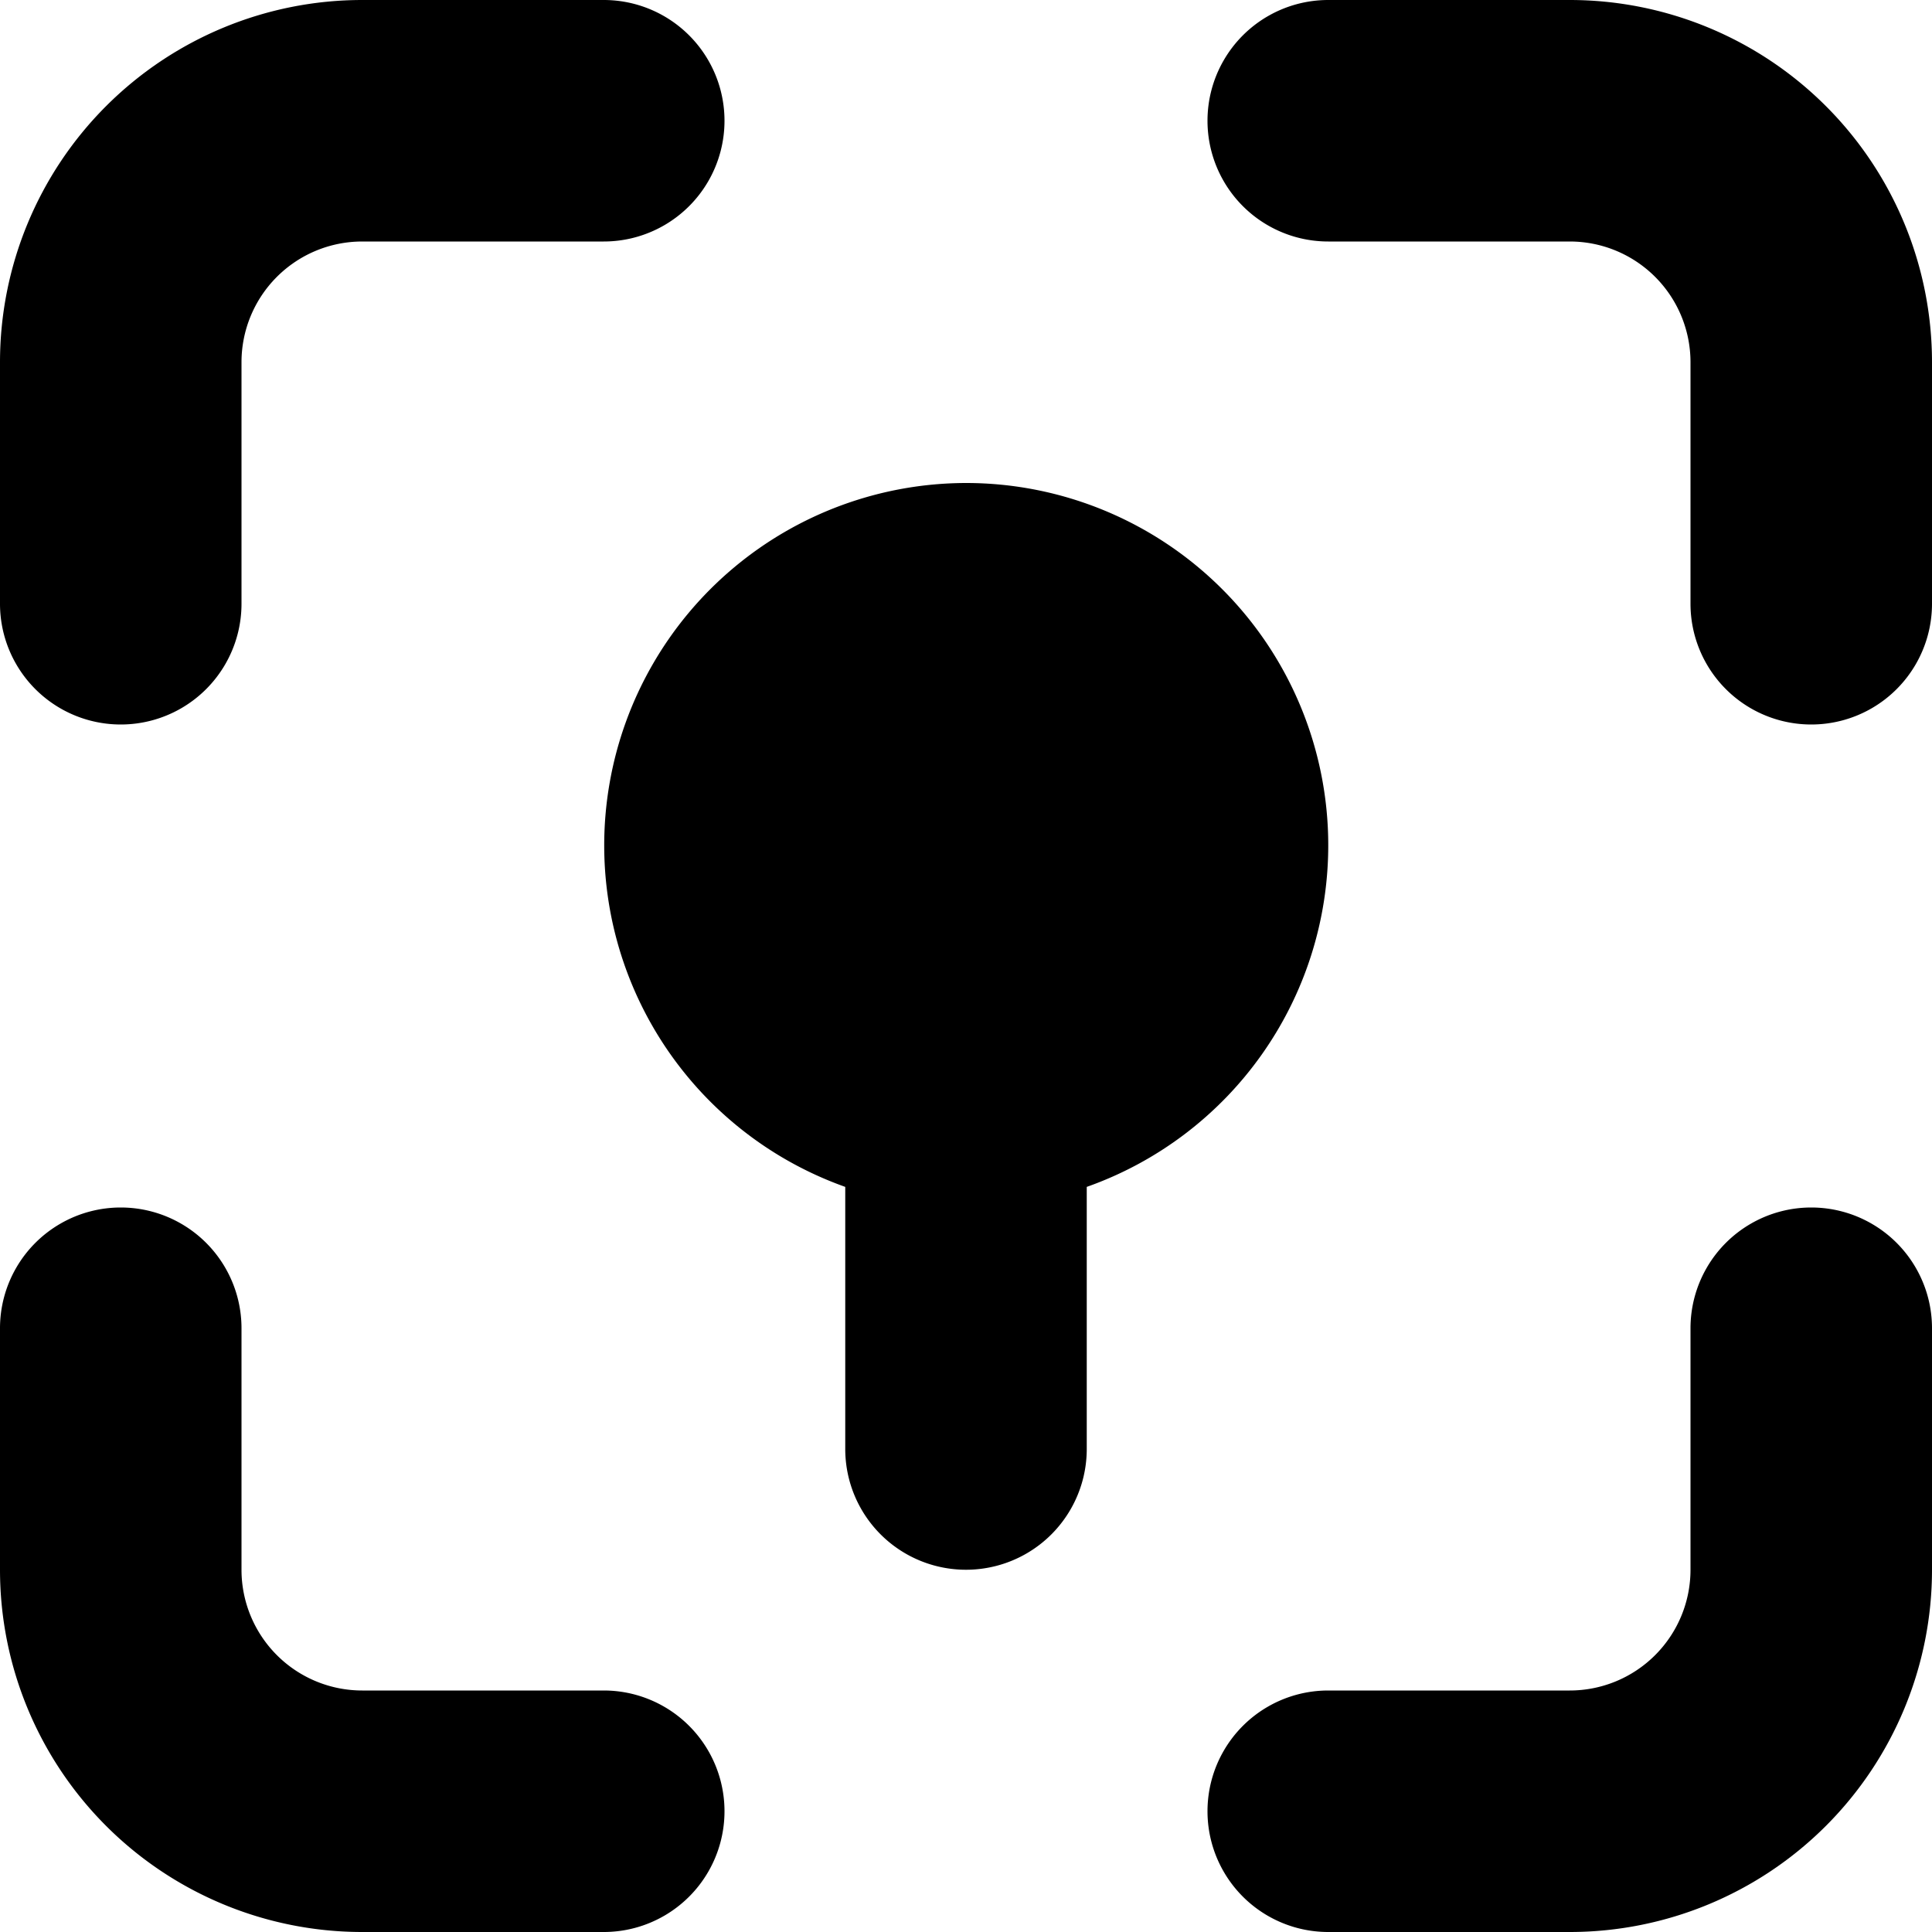 <svg xmlns="http://www.w3.org/2000/svg" viewBox="0 0 24 24"><path d="M3 4.5v3a1.5 1.5 0 1 1-3 0v-3A4.5 4.5 0 0 1 4.5 0h3a1.5 1.5 0 1 1 0 3h-3A1.5 1.5 0 0 0 3 4.5M16.5 0h3A4.5 4.5 0 0 1 24 4.5v3a1.5 1.5 0 0 1-3 0v-3A1.5 1.5 0 0 0 19.5 3h-3a1.5 1.5 0 0 1 0-3M3 16.5v3A1.5 1.5 0 0 0 4.5 21h3a1.5 1.5 0 0 1 0 3h-3A4.5 4.5 0 0 1 0 19.5v-3a1.5 1.5 0 0 1 3 0m21 0v3a4.5 4.5 0 0 1-4.5 4.5h-3a1.5 1.5 0 0 1 0-3h3a1.5 1.5 0 0 0 1.5-1.5v-3a1.5 1.5 0 0 1 3 0m-7.5-6a4.5 4.5 0 0 1-3 4.244V18a1.5 1.5 0 0 1-3 0v-3.256A4.502 4.502 0 0 1 12 6a4.5 4.5 0 0 1 4.5 4.5"/></svg>